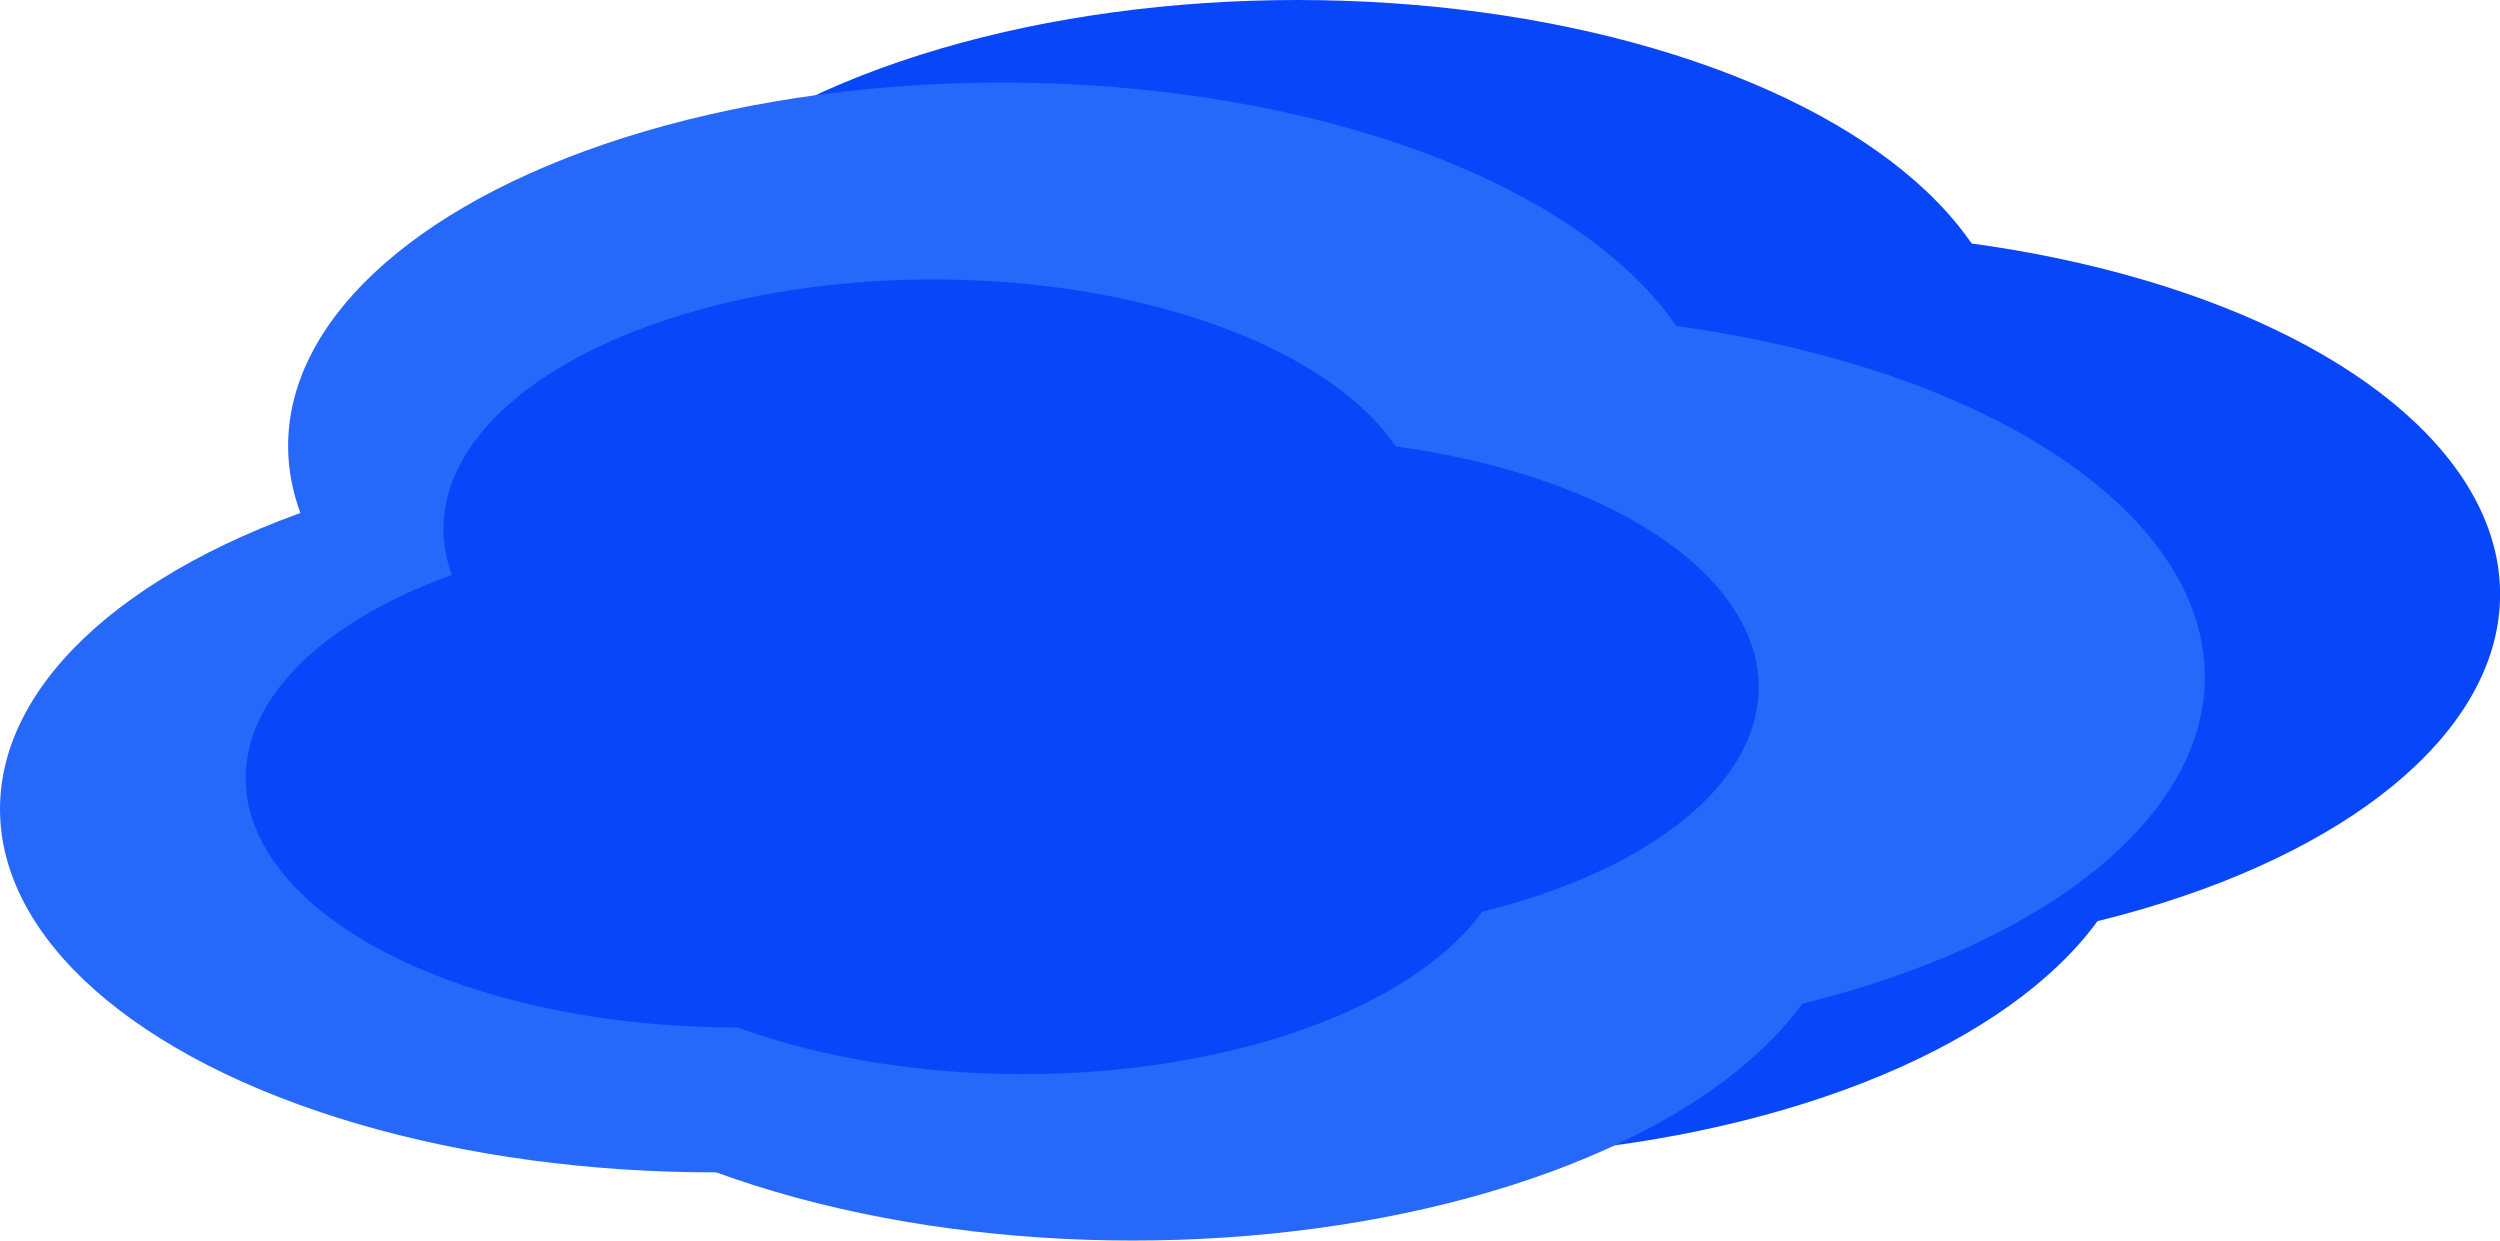 <?xml version="1.0" encoding="UTF-8"?>
<svg id="Layer_2" data-name="Layer 2" xmlns="http://www.w3.org/2000/svg" viewBox="0 0 259.18 128.61">
  <defs>
    <style>
      .cls-1 {
        fill: #0847f9;
      }

      .cls-1, .cls-2 {
        stroke-width: 0px;
      }

      .cls-2 {
        fill: #2668f9;
      }
    </style>
  </defs>
  <g id="Layer_1-2" data-name="Layer 1">
    <g>
      <g>
        <ellipse class="cls-1" cx="134.51" cy="37.66" rx="74.03" ry="37.66"/>
        <ellipse class="cls-1" cx="185.16" cy="61.61" rx="74.03" ry="37.66"/>
        <ellipse class="cls-1" cx="104.64" cy="75.32" rx="74.03" ry="37.66"/>
        <ellipse class="cls-1" cx="148.05" cy="82.39" rx="74.03" ry="37.66"/>
      </g>
      <g>
        <ellipse class="cls-2" cx="103.9" cy="46.22" rx="74.03" ry="37.66"/>
        <ellipse class="cls-2" cx="154.55" cy="70.17" rx="74.03" ry="37.66"/>
        <ellipse class="cls-2" cx="74.03" cy="83.88" rx="74.03" ry="37.66"/>
        <ellipse class="cls-2" cx="117.44" cy="90.95" rx="74.03" ry="37.66"/>
      </g>
      <g>
        <ellipse class="cls-1" cx="96.77" cy="54.82" rx="50.8" ry="25.85"/>
        <ellipse class="cls-1" cx="131.53" cy="71.25" rx="50.8" ry="25.85"/>
        <ellipse class="cls-1" cx="76.27" cy="80.67" rx="50.8" ry="25.85"/>
        <ellipse class="cls-1" cx="106.06" cy="85.51" rx="50.8" ry="25.85"/>
      </g>
    </g>
  </g>
</svg>